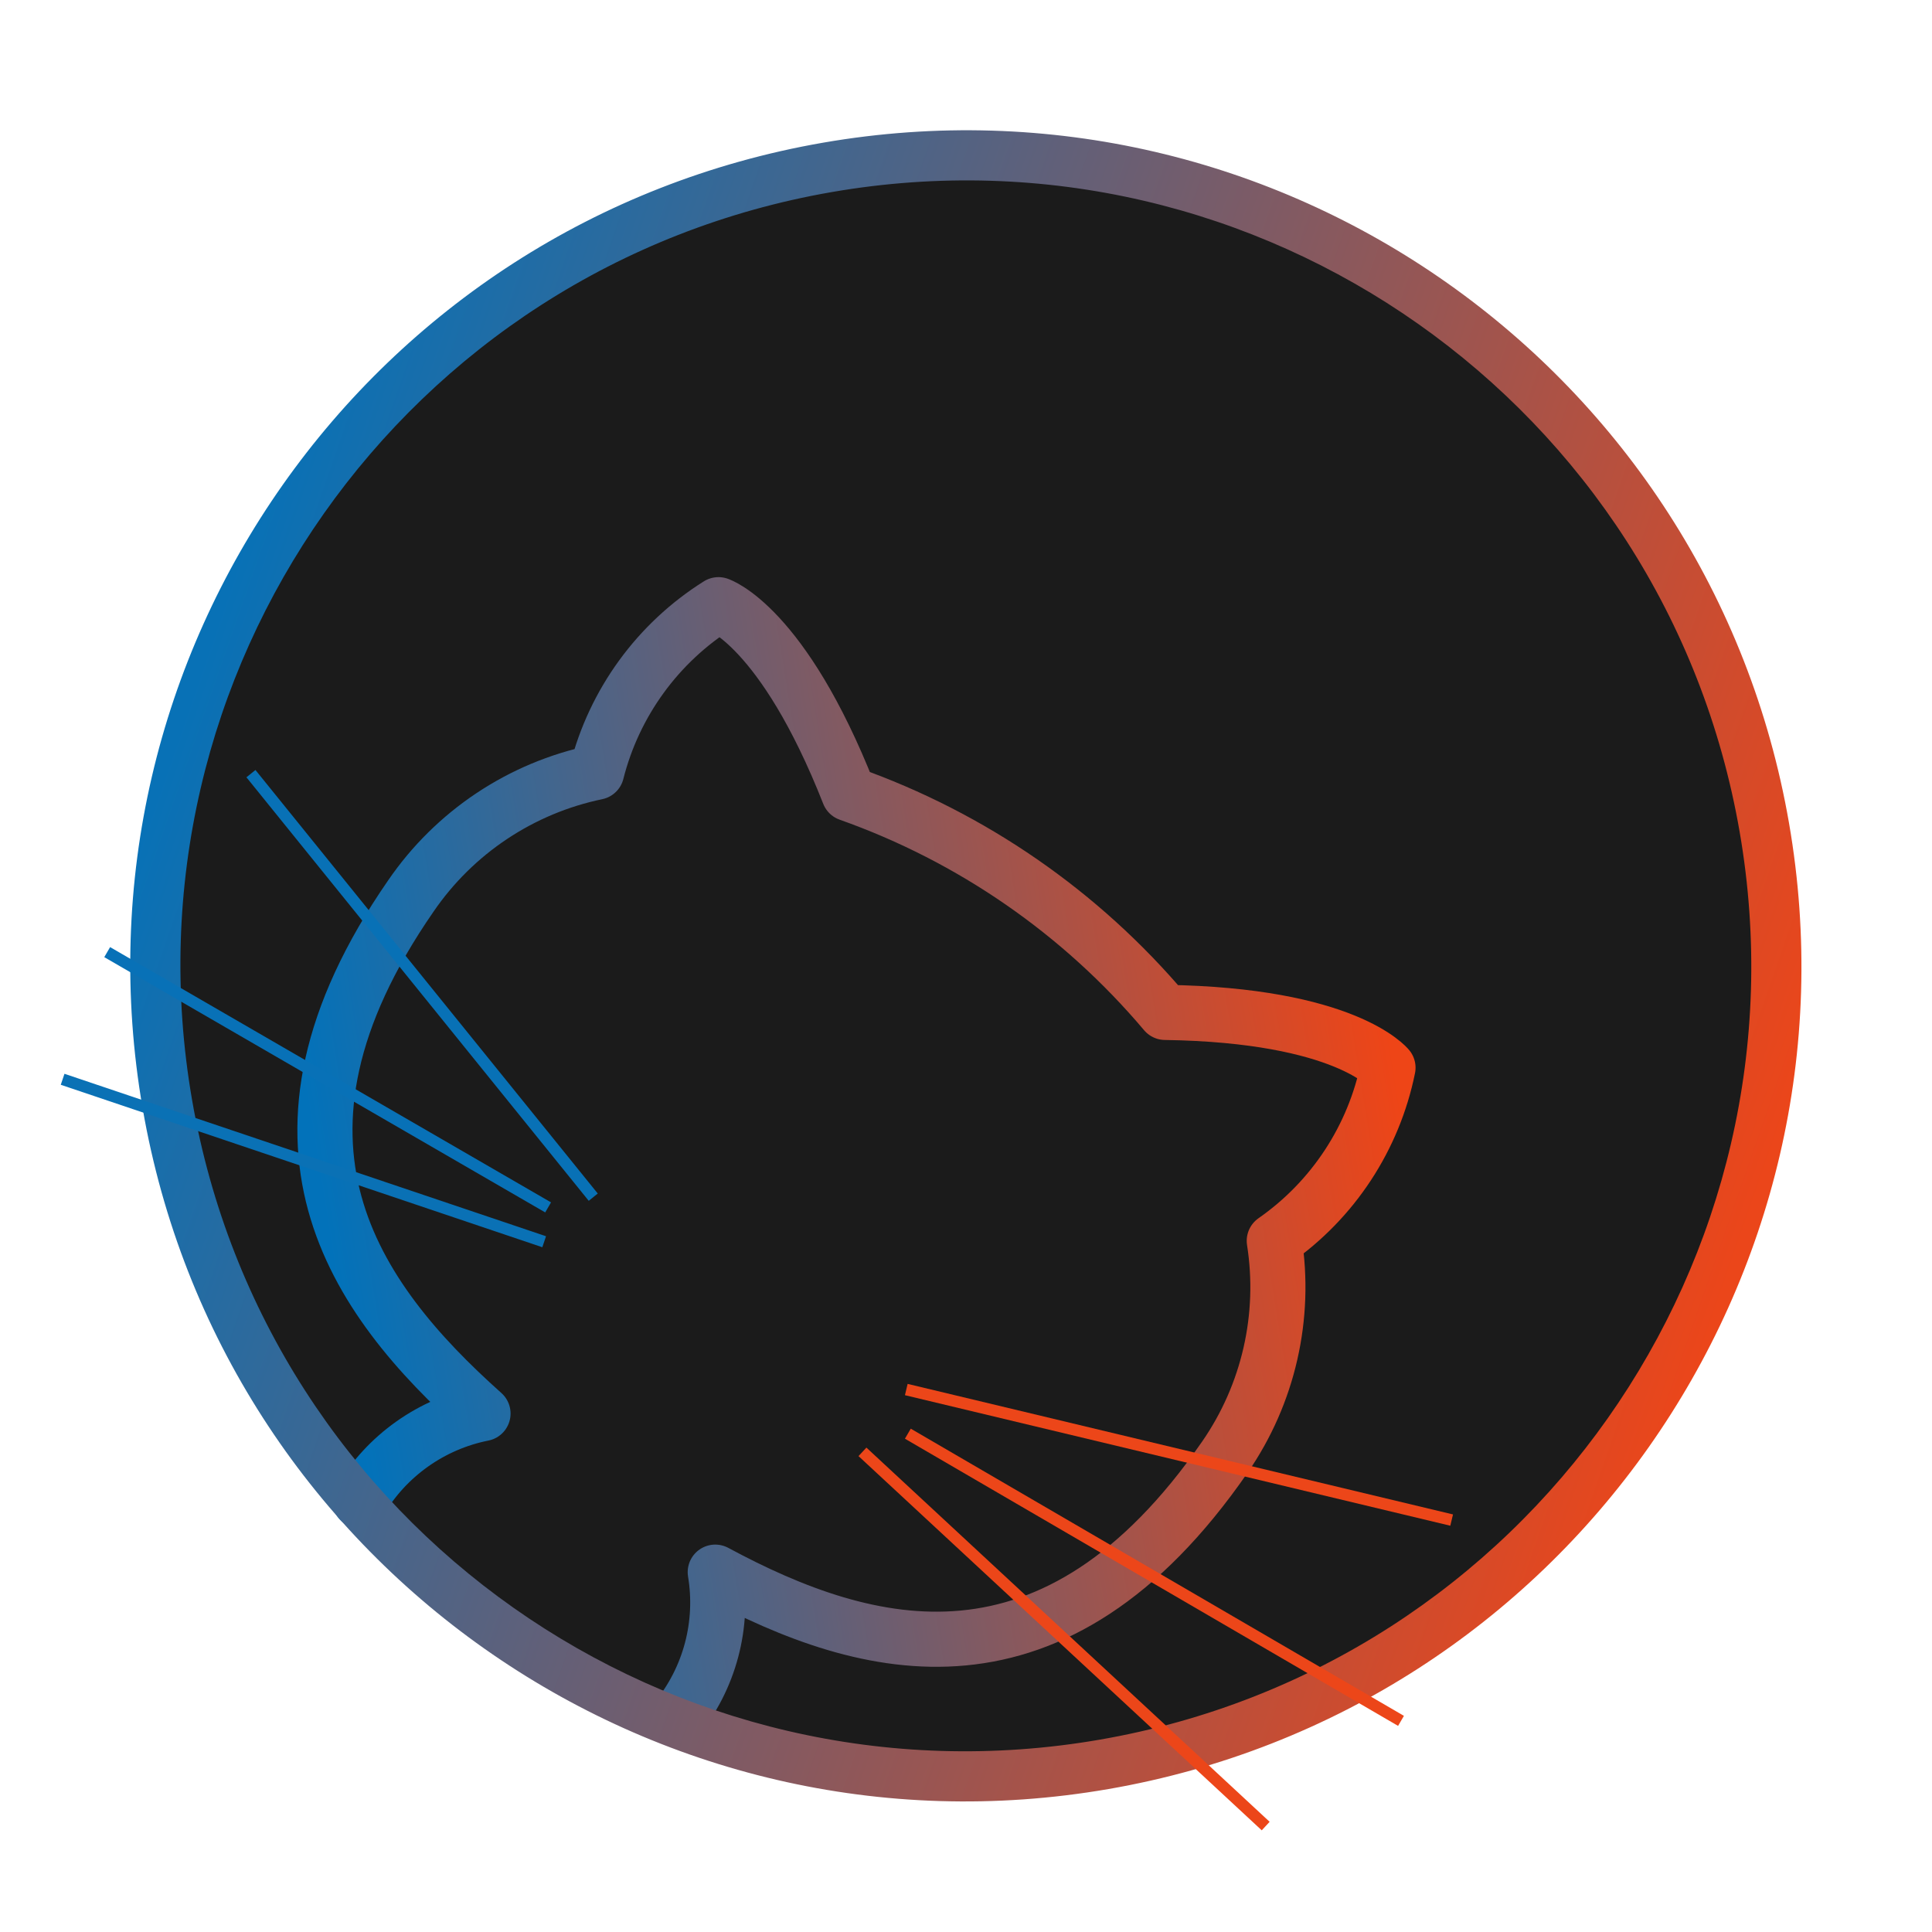 <svg width="666" height="666" viewBox="0 0 666 666" fill="none" xmlns="http://www.w3.org/2000/svg">
<circle cx="332.5" cy="332.5" r="276.5" fill="#1B1B1B"/>
<path d="M233.092 592.721C238.811 585.699 242.971 577.54 245.293 568.787C247.616 560.033 248.048 550.885 246.562 541.951C299.232 570.318 363.44 587.326 422.243 502.296C437.276 480.55 443.372 453.857 439.27 427.741C459.525 413.628 473.564 392.254 478.471 368.06C478.471 368.06 463.864 349.901 401.64 348.998C372.636 314.64 335.01 288.62 292.626 273.609C269.82 215.708 247.674 208.45 247.674 208.45C226.769 221.581 211.726 242.26 205.67 266.193C179.595 271.612 156.632 286.92 141.6 308.905C83.227 393.313 121.803 447.386 166.503 487.277C157.718 489.028 149.4 492.609 142.091 497.788C134.781 502.966 128.644 509.625 124.078 517.332" stroke="url(#paint0_linear_6_961)" stroke-width="19" stroke-linecap="round" stroke-linejoin="round"/>
<g filter="url(#filter0_b_6_961)">
<path d="M49.178 382.126C22.018 225.404 127.048 76.338 283.77 49.178C440.492 22.018 589.558 127.048 616.718 283.77C643.879 440.492 538.848 589.558 382.126 616.719C225.404 643.879 76.338 538.848 49.178 382.126ZM599.685 286.722C574.155 139.407 434.037 40.681 286.722 66.211C139.407 91.741 40.681 231.86 66.211 379.174C91.741 526.489 231.86 625.215 379.174 599.685C526.489 574.155 625.215 434.037 599.685 286.722Z" fill="url(#paint1_linear_6_961)"/>
</g>
<line x1="312.414" y1="479.003" x2="500.414" y2="524.003" stroke="#EC4619" stroke-width="4"/>
<line x1="86.504" y1="266.691" x2="204.504" y2="412.691" stroke="#0871B6" stroke-width="4"/>
<line x1="36.95" y1="328.217" x2="188.95" y2="416.217" stroke="#0871B7" stroke-width="4"/>
<line x1="21.587" y1="372.053" x2="187.588" y2="428.053" stroke="#0A71B5" stroke-width="4"/>
<line x1="312.955" y1="494.22" x2="482.955" y2="593.22" stroke="#EC4619" stroke-width="4"/>
<line x1="297.309" y1="500.482" x2="436.309" y2="629.482" stroke="#EC4619" stroke-width="4"/>
<defs>
<filter id="filter0_b_6_961" x="40.901" y="40.901" width="584.094" height="584.094" filterUnits="userSpaceOnUse" color-interpolation-filters="sRGB">
<feFlood flood-opacity="0" result="BackgroundImageFix"/>
<feGaussianBlur in="BackgroundImage" stdDeviation="2"/>
<feComposite in2="SourceAlpha" operator="in" result="effect1_backgroundBlur_6_961"/>
<feBlend mode="normal" in="SourceGraphic" in2="effect1_backgroundBlur_6_961" result="shape"/>
</filter>
<linearGradient id="paint0_linear_6_961" x1="480.051" y1="362.798" x2="112.447" y2="421.867" gradientUnits="userSpaceOnUse">
<stop stop-color="#EE4517"/>
<stop offset="1" stop-color="#0272BA"/>
</linearGradient>
<linearGradient id="paint1_linear_6_961" x1="64.948" y1="241.948" x2="600.448" y2="427.948" gradientUnits="userSpaceOnUse">
<stop stop-color="#0871B6"/>
<stop offset="1" stop-color="#EB461A"/>
</linearGradient>
</defs>
</svg>

